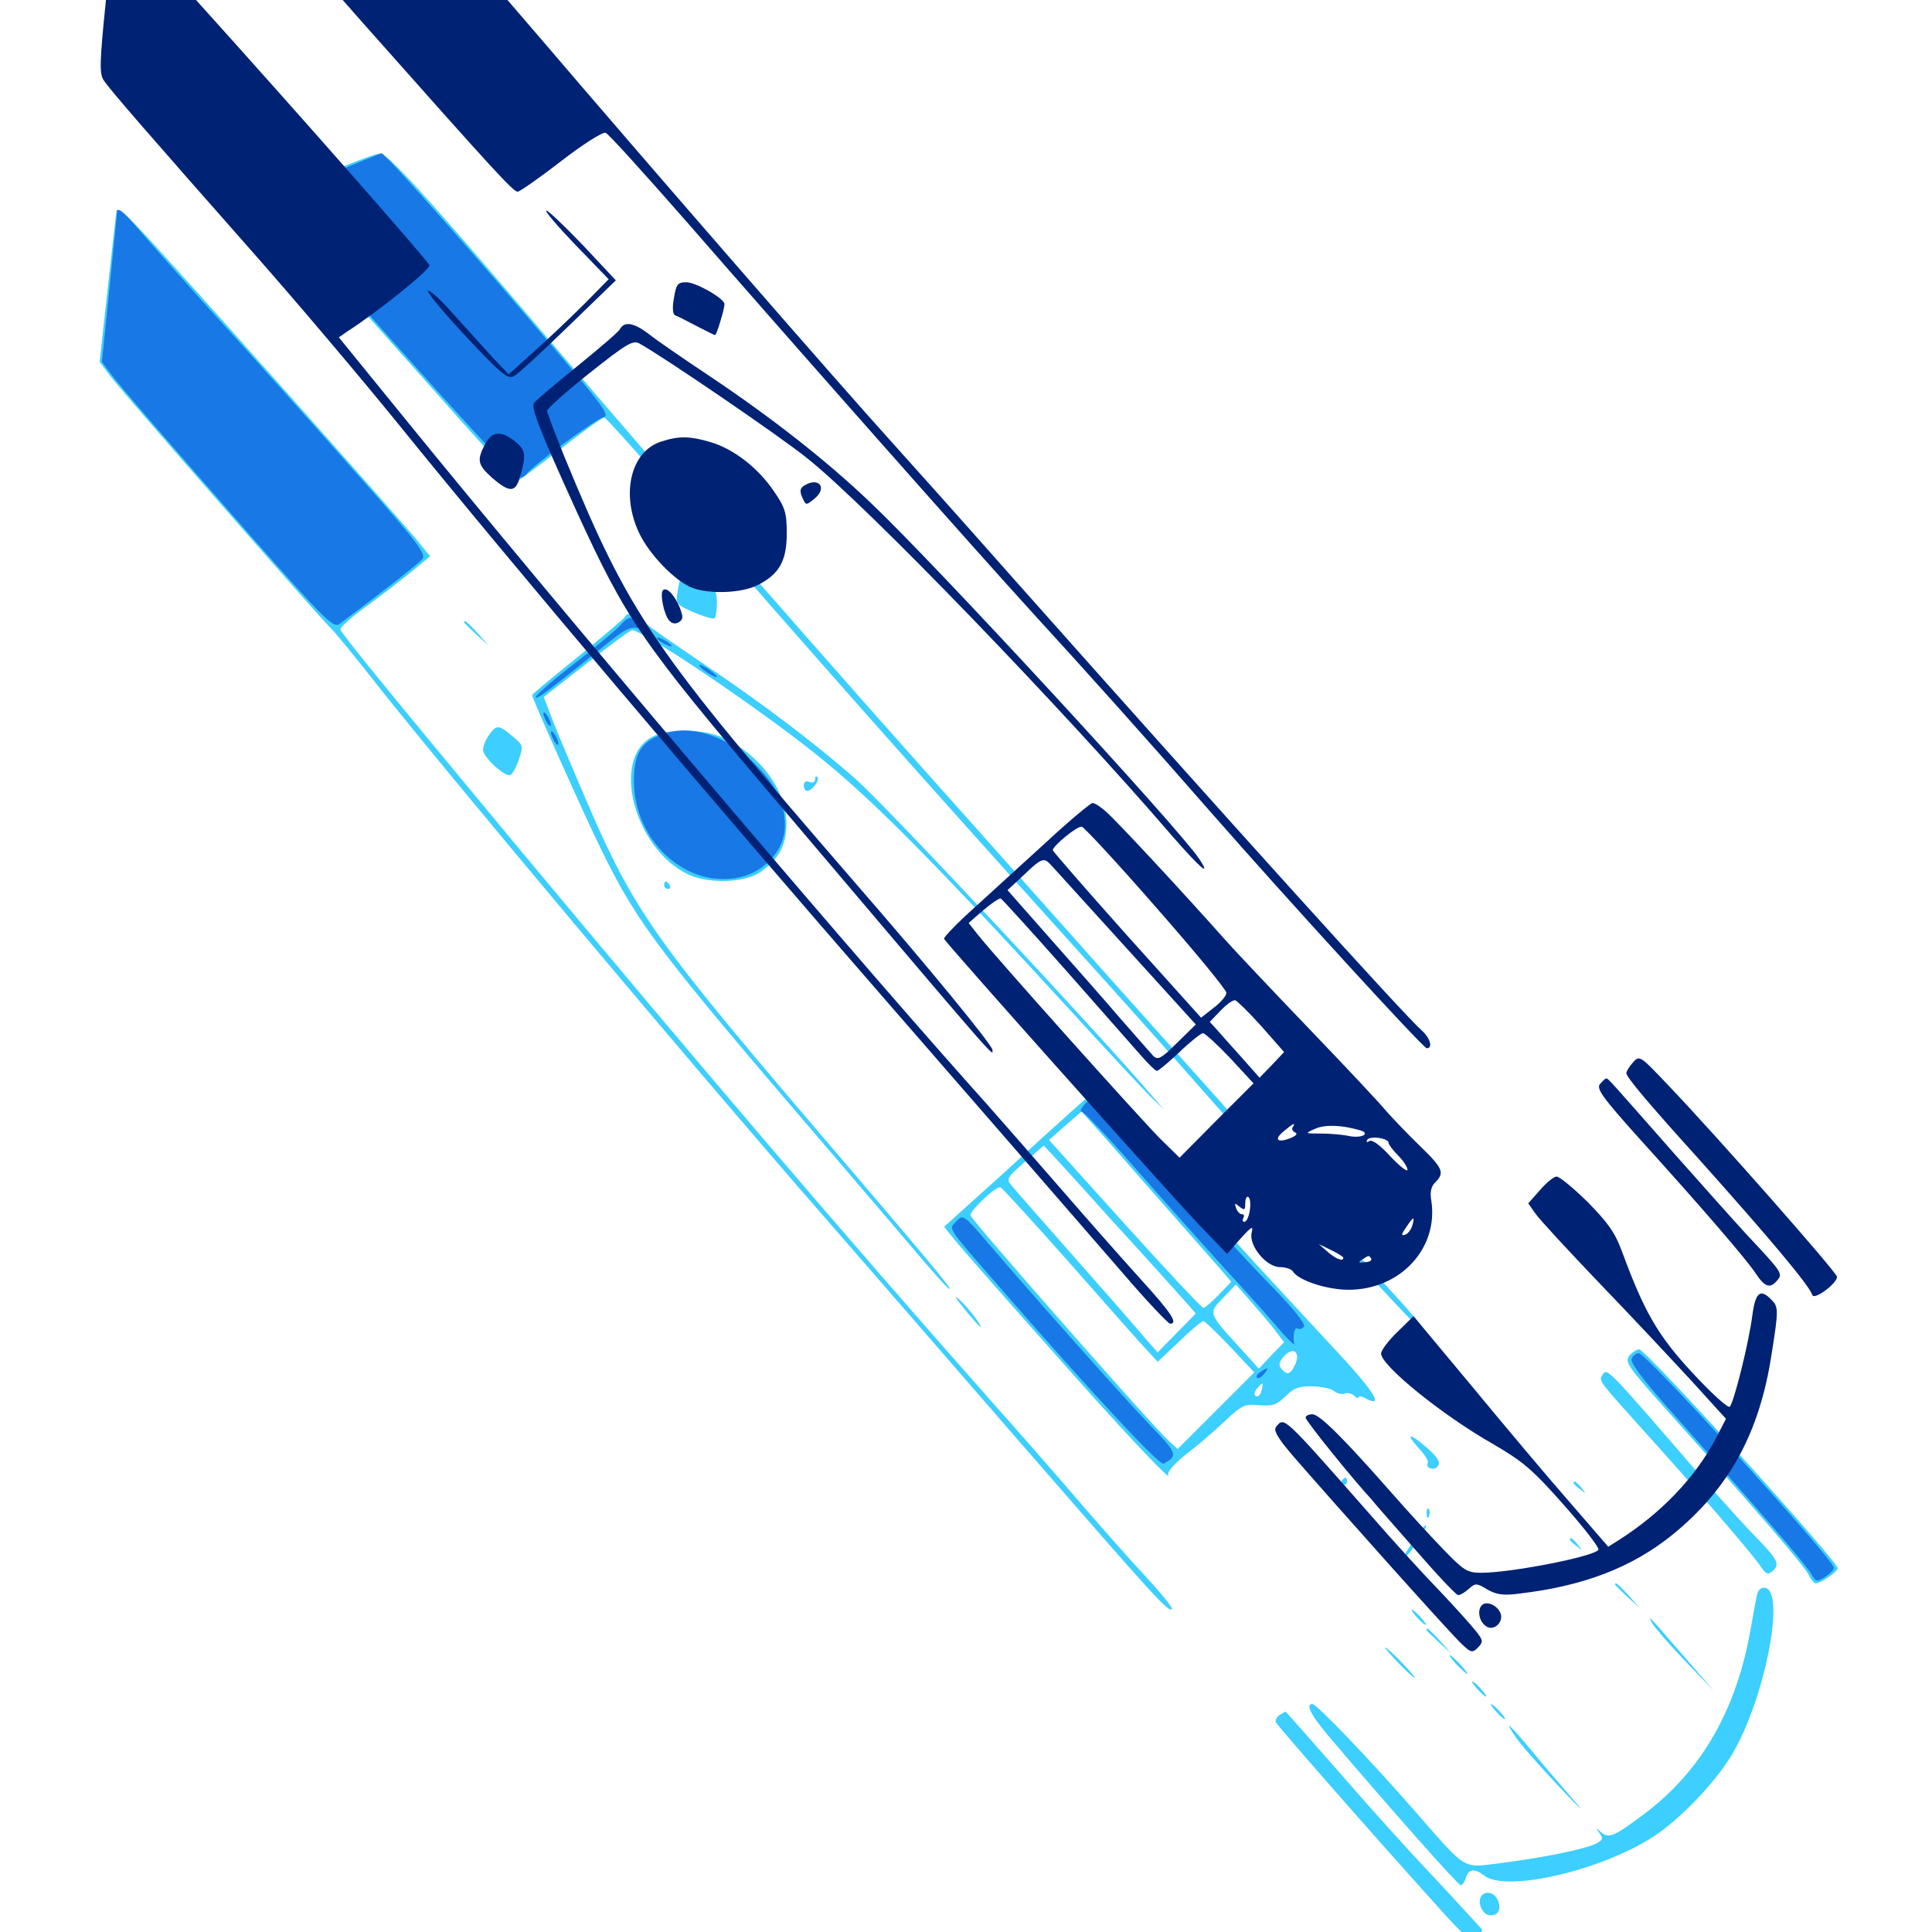 <svg xmlns="http://www.w3.org/2000/svg" viewBox="0 -1000 1000 1000">
	<path fill="#3ccfff" d="M166.211 -908.984C151.758 -902.93 139.648 -897.07 139.258 -896.094C138.867 -895.117 145.312 -886.914 153.516 -877.734C161.719 -868.555 190.43 -836.328 217.383 -806.055C244.336 -775.586 266.797 -750.781 267.383 -750.781C267.969 -750.781 278.125 -758.398 289.844 -767.383C301.562 -776.562 311.914 -783.984 312.695 -783.984C313.477 -783.984 330.078 -765.43 349.805 -742.773C424.609 -656.836 470.703 -604.688 554.688 -511.523C578.906 -484.766 609.18 -450.781 621.875 -436.328C669.531 -382.031 737.305 -307.812 738.867 -308.789C739.648 -309.18 732.227 -318.555 722.266 -329.297C712.305 -340.234 698.438 -355.273 691.406 -363.086C644.727 -415.234 583.203 -483.789 574.219 -493.945C568.359 -500.586 538.867 -533.594 508.789 -567.383C422.461 -663.867 349.219 -747.852 280.078 -828.906C219.336 -900.195 200.586 -920.703 196.484 -920.508C194.141 -920.312 180.469 -915.234 166.211 -908.984ZM60.352 -891.016C60.156 -890.625 58.203 -872.852 55.859 -851.562L51.562 -812.695L56.836 -805.664C62.109 -798.438 163.281 -682.812 170.703 -675.391C173.047 -673.242 184.57 -659.18 196.289 -644.141C235.352 -594.922 359.766 -446.68 425.977 -370.898C442.773 -351.562 488.672 -298.828 527.734 -253.711C599.219 -171.484 604.688 -165.43 606.641 -167.188C607.031 -167.773 601.172 -175.195 593.359 -183.594C585.352 -192.188 570.703 -208.789 560.547 -220.508C550.391 -232.422 528.906 -257.031 512.695 -275.195C437.5 -360.156 363.281 -447.07 266.406 -563.477C202.344 -640.625 177.148 -671.484 176.172 -674.219C175.977 -675.195 182.031 -680.664 189.844 -686.328C197.656 -691.992 208.203 -700.195 213.477 -704.492L222.656 -712.109L214.453 -722.07C205.078 -733.203 120.508 -828.516 85.938 -866.602C66.406 -888.281 61.328 -892.969 60.352 -891.016ZM352.734 -702.344C352.344 -701.562 351.367 -697.852 350.781 -694.141C349.609 -687.5 349.805 -687.109 359.18 -683.008C364.453 -680.859 369.336 -679.297 369.922 -680.078C370.508 -680.664 371.094 -684.375 371.094 -688.086C371.094 -693.164 369.922 -695.898 366.992 -697.656C360.742 -701.562 353.711 -703.906 352.734 -702.344ZM323.242 -680.469C322.656 -679.492 311.523 -670.117 298.828 -659.766C285.938 -649.414 275.391 -640.625 275.391 -640.234C275.391 -638.477 304.102 -574.414 312.109 -558.398C330.469 -521.289 341.797 -506.445 427.734 -406.25C449.805 -380.469 472.852 -353.516 479.102 -346.094C485.352 -338.867 490.82 -332.812 491.406 -332.812C492.773 -332.812 484.57 -342.773 441.406 -393.359C333.594 -519.336 328.516 -526.562 298.438 -597.461C291.992 -612.5 285.547 -628.125 284.18 -632.031L281.445 -639.258L302.93 -656.055C314.844 -665.43 325.586 -673.242 326.953 -673.828C330.664 -675.195 391.211 -634.57 422.656 -609.375C451.172 -586.523 481.836 -555.664 553.711 -477.344C573.828 -455.273 592.969 -434.766 596.484 -431.445L602.539 -425.586L597.461 -431.445C569.531 -464.453 459.375 -582.227 442.773 -596.875C422.461 -614.844 392.969 -637.109 365.234 -655.664C350.781 -665.43 336.328 -675.391 333.398 -677.93C327.344 -682.812 325 -683.398 323.242 -680.469ZM240.234 -677.93C240.234 -677.539 243.164 -674.805 246.68 -671.484L252.93 -665.82L247.266 -672.266C241.797 -678.125 240.234 -679.492 240.234 -677.93ZM253.125 -619.531C251.367 -617.188 250 -613.672 250 -611.914C250 -608.203 261.133 -597.852 264.062 -598.828C265.234 -599.219 267.188 -602.734 268.555 -606.836C270.898 -613.867 270.898 -614.258 265.234 -618.945C258.203 -625 256.836 -625 253.125 -619.531ZM336.719 -618.164C315.43 -605.273 330.078 -557.422 358.398 -546.484C369.531 -542.383 386.719 -543.555 393.945 -548.828C403.516 -556.055 406.836 -562.305 407.031 -573.438C407.227 -590.625 393.555 -609.375 374.219 -618.164C363.281 -623.047 344.727 -623.047 336.719 -618.164ZM421.875 -596.68C421.875 -595.117 420.508 -594.531 418.945 -595.312C417.188 -595.898 416.016 -595.312 416.016 -593.555C416.016 -591.992 416.797 -590.625 417.773 -590.625C420.312 -590.625 424.609 -596.289 423.047 -597.852C422.461 -598.438 421.875 -598.047 421.875 -596.68ZM343.75 -541.797C343.75 -540.82 344.727 -539.844 345.898 -539.844C346.875 -539.844 347.266 -540.82 346.68 -541.797C346.094 -542.969 345.117 -543.75 344.531 -543.75C344.141 -543.75 343.75 -542.969 343.75 -541.797ZM558.594 -428.32C554.883 -425 537.5 -409.375 520.312 -393.555L488.672 -365.039L492.578 -360.156C496.875 -354.688 519.922 -328.516 557.617 -286.133C583.984 -256.445 606.836 -232.422 604.688 -236.523C603.906 -237.891 607.617 -242.188 613.672 -247.07C619.336 -251.367 628.516 -259.18 633.789 -264.258C642.773 -272.656 644.141 -273.438 651.758 -272.656C658.789 -272.07 660.938 -272.852 665.43 -277.344C669.531 -281.445 672.461 -282.617 679.102 -282.422C683.789 -282.422 688.867 -281.25 690.43 -280.078C691.992 -278.711 694.531 -278.125 696.094 -278.711C697.461 -279.297 699.805 -278.711 700.977 -277.539C702.148 -276.367 703.125 -275.977 703.125 -276.758C703.125 -277.539 704.883 -277.344 706.836 -276.172C717.383 -270.703 710.742 -280.664 687.305 -305.469C673.242 -320.703 652.344 -343.164 640.82 -355.859C603.516 -396.875 567.969 -434.375 566.797 -434.375C566.016 -434.375 562.305 -431.641 558.594 -428.32ZM592.969 -387.109C611.133 -366.602 628.516 -346.68 631.641 -343.164L637.305 -336.523L630.664 -329.688C627.148 -325.977 623.633 -323.047 622.852 -323.047C622.07 -323.047 603.711 -342.578 582.031 -366.602L542.969 -409.961L551.172 -417.188C555.859 -421.289 559.766 -424.609 559.766 -424.609C559.961 -424.609 575 -407.812 592.969 -387.109ZM574.414 -369.531C593.164 -349.023 610.742 -329.492 613.672 -326.172L618.945 -320.117L608.984 -309.961L599.219 -300L592.969 -307.031C589.648 -311.133 573.438 -329.688 556.836 -348.438C540.234 -367.188 525.391 -384.18 523.633 -386.328C520.703 -389.648 521.094 -390.43 530.273 -398.438C535.742 -403.125 540.234 -407.031 540.234 -407.031C540.43 -407.031 555.859 -390.234 574.414 -369.531ZM554.688 -345.117C574.414 -322.656 592.383 -302.344 594.922 -299.805L599.219 -295.117L610.352 -305.664C616.406 -311.523 622.07 -316.211 622.852 -316.211C623.633 -316.211 629.883 -310.156 636.719 -302.93L649.219 -289.648L629.297 -269.727L609.57 -250L605.273 -253.906C597.266 -260.938 502.93 -368.359 502.344 -370.898C501.758 -373.047 514.844 -385.547 517.773 -385.547C518.359 -385.547 534.961 -367.383 554.688 -345.117ZM659.766 -311.719L664.648 -305.273L658.008 -298.438L651.562 -291.602L642.188 -301.953C625.195 -320.508 625.391 -320.312 633.008 -328.125L639.648 -335.156L647.266 -326.562C651.367 -321.875 657.031 -315.234 659.766 -311.719ZM669.922 -292.773C667.969 -289.062 666.797 -288.477 664.648 -290.039C661.328 -292.969 661.523 -294.727 665.234 -298.633C670.117 -303.32 673.438 -299.219 669.922 -292.773ZM652.93 -280.078C652.344 -277.93 651.172 -276.758 650 -277.344C649.023 -277.93 649.219 -279.688 650.586 -281.25C653.711 -284.961 654.102 -284.766 652.93 -280.078ZM499.023 -322.656C503.32 -317.383 507.031 -313.281 507.422 -313.281C508.789 -313.281 500.391 -324.219 495.898 -327.93C493.555 -330.078 494.922 -327.734 499.023 -322.656ZM843.75 -298.828C840.625 -294.922 841.406 -293.945 866.211 -266.211C910.352 -216.992 934.18 -189.062 936.133 -184.961C937.305 -182.422 938.867 -180.469 939.844 -180.469C942.383 -180.469 951.172 -186.523 951.172 -188.281C951.172 -191.992 851.953 -301.562 848.438 -301.562C847.266 -301.562 845.117 -300.195 843.75 -298.828ZM829.102 -287.695C827.539 -285.352 828.32 -284.375 851.562 -258.594C876.562 -231.055 907.617 -194.922 911.328 -189.258C913.867 -185.352 915.039 -184.766 917.188 -186.523C921.484 -190.039 920.508 -192.383 909.375 -203.906C903.516 -209.766 891.211 -223.438 881.836 -234.18C829.688 -294.531 831.836 -292.383 829.102 -287.695ZM734.375 -250.391C737.5 -247.07 739.648 -243.555 739.062 -242.773C737.5 -240.039 742.578 -238.477 744.336 -241.211C745.703 -243.164 744.141 -245.703 738.867 -250.391C729.688 -258.398 726.953 -258.594 734.375 -250.391ZM694.336 -233.203C693.75 -232.227 694.141 -231.25 695.117 -231.25C696.289 -231.25 697.266 -232.227 697.266 -233.203C697.266 -234.375 696.875 -235.156 696.484 -235.156C695.898 -235.156 694.922 -234.375 694.336 -233.203ZM814.453 -232.422C814.453 -232.031 816.016 -230.469 817.969 -229.102C820.898 -226.562 821.094 -226.758 818.555 -229.883C816.016 -233.008 814.453 -233.984 814.453 -232.422ZM738.477 -216.406C738.477 -214.258 739.062 -213.672 739.648 -215.234C740.234 -216.602 740.039 -218.359 739.453 -218.945C738.867 -219.727 738.281 -218.555 738.477 -216.406ZM730.859 -201.367C727.344 -196.094 725.781 -192.773 727.539 -194.141C730.859 -196.875 739.062 -209.766 738.086 -210.547C737.695 -210.938 734.375 -206.836 730.859 -201.367ZM812.5 -203.125C812.5 -202.734 814.062 -201.172 816.016 -199.805C818.945 -197.266 819.141 -197.461 816.602 -200.586C814.062 -203.711 812.5 -204.688 812.5 -203.125ZM835.938 -179.883C835.938 -179.492 838.867 -176.758 842.383 -173.438L848.633 -167.773L842.969 -174.219C837.5 -180.078 835.938 -181.445 835.938 -179.883ZM909.375 -174.219C908.789 -171.68 907.422 -164.062 906.25 -157.422C899.023 -115.43 880.859 -83.594 851.367 -61.328C834.961 -49.023 832.617 -48.047 828.125 -52.148C825.781 -54.102 825.781 -53.906 827.93 -51.172C829.883 -48.438 829.688 -47.656 826.367 -45.898C821.094 -42.969 798.828 -38.477 777.344 -35.742C756.25 -33.203 760.352 -30.664 730.859 -64.258C707.422 -91.016 681.445 -117.969 679.297 -117.969C675.586 -117.969 678.516 -112.305 687.695 -101.367C718.555 -65.039 754.688 -24.219 756.055 -24.219C756.836 -24.219 758.203 -25.977 758.789 -28.125C760.156 -32.812 763.281 -33.008 768.359 -29.102C779.688 -20.508 828.125 -31.641 855.273 -49.023C869.141 -57.812 887.695 -77.148 896.289 -91.602C913.281 -119.727 924.414 -176.172 913.672 -178.125C911.523 -178.516 909.961 -177.148 909.375 -174.219ZM733.398 -162.891C735.352 -160.742 737.305 -158.984 737.891 -158.984C738.477 -158.984 737.305 -160.742 735.352 -162.891C733.398 -165.039 731.445 -166.797 730.859 -166.797C730.273 -166.797 731.445 -165.039 733.398 -162.891ZM855.078 -159.961C856.25 -157.812 863.867 -149.023 872.07 -140.43L887.109 -124.805L871.875 -142.383C852.539 -164.648 852.734 -164.648 855.078 -159.961ZM738.281 -156.445C738.281 -156.055 741.211 -153.32 744.727 -150L750.977 -144.336L745.312 -150.781C739.844 -156.641 738.281 -158.008 738.281 -156.445ZM723.633 -139.453C727.734 -135.156 731.641 -131.641 732.227 -131.641C732.812 -131.641 729.688 -135.156 725.586 -139.453C721.484 -143.75 717.578 -147.266 716.992 -147.266C716.406 -147.266 719.531 -143.75 723.633 -139.453ZM753.906 -138.477C756.445 -135.742 758.984 -133.594 759.375 -133.594C759.961 -133.594 758.398 -135.742 755.859 -138.477C753.32 -141.211 750.781 -143.359 750.391 -143.359C749.805 -143.359 751.367 -141.211 753.906 -138.477ZM764.648 -125.781C766.602 -123.633 768.555 -121.875 769.141 -121.875C769.727 -121.875 768.555 -123.633 766.602 -125.781C764.648 -127.93 762.695 -129.688 762.109 -129.688C761.523 -129.688 762.695 -127.93 764.648 -125.781ZM774.414 -114.062C776.367 -111.914 778.32 -110.156 778.906 -110.156C779.492 -110.156 778.32 -111.914 776.367 -114.062C774.414 -116.211 772.461 -117.969 771.875 -117.969C771.289 -117.969 772.461 -116.211 774.414 -114.062ZM662.305 -112.305C660.938 -111.328 659.961 -109.766 660.352 -108.594C661.133 -106.836 708.594 -52.539 744.922 -12.305C758.398 2.734 760.742 4.492 763.867 2.539C766.016 1.172 767.383 -0.391 767.188 -1.172C766.797 -1.758 755.859 -13.672 742.969 -27.539C729.883 -41.211 707.227 -66.406 692.578 -83.398C677.734 -100.195 665.625 -114.062 665.43 -114.062C665.234 -114.062 663.867 -113.281 662.305 -112.305ZM783.789 -101.953C786.328 -97.852 796.68 -86.133 806.641 -75.586C819.531 -61.914 821.289 -60.547 812.305 -70.898C805.469 -78.711 796.484 -89.258 792.383 -94.336C781.641 -107.227 778.125 -110.352 783.789 -101.953ZM766.602 -18.359C764.453 -15.039 767.578 -8.594 771.484 -8.594C775.781 -8.594 777.344 -12.305 775 -16.992C773.047 -20.703 768.555 -21.484 766.602 -18.359Z"/>
	<path fill="#1878e5" d="M168.945 -908.984C153.906 -902.734 141.406 -896.68 141.016 -895.703C140.234 -893.164 265.43 -752.734 268.555 -752.734C270.117 -752.734 271.68 -753.516 272.461 -754.492C274.805 -758.398 307.617 -782.617 311.914 -783.789C316.016 -784.766 313.672 -788.086 284.766 -822.07C245.117 -868.945 199.219 -920.703 197.461 -920.703C196.875 -920.508 183.984 -915.43 168.945 -908.984ZM60.547 -890.039C60.547 -889.062 58.789 -871.484 56.641 -850.586L52.734 -812.695L57.422 -806.445C64.062 -797.852 83.984 -774.805 131.445 -720.703C167.383 -680.078 172.461 -674.805 175.586 -676.953C194.531 -691.016 216.602 -708.203 218.555 -710.547C220.703 -713.086 216.211 -718.945 192.188 -746.289C156.25 -786.914 137.305 -808.203 104.492 -844.336C90.625 -859.766 75.586 -876.758 71.289 -881.836C63.867 -890.625 60.547 -893.164 60.547 -890.039ZM321.094 -676.367C319.141 -674.023 308.398 -665.234 297.461 -656.641C286.328 -648.047 277.344 -640.234 277.344 -639.258C277.344 -637.5 282.617 -641.406 315.82 -668.164C326.172 -676.367 328.516 -676.758 335.938 -672.07C337.5 -671.094 336.328 -672.461 333.398 -675.391C326.758 -681.445 325.781 -681.641 321.094 -676.367ZM339.844 -669.922C339.844 -669.336 341.602 -667.969 343.75 -666.797C345.898 -665.625 347.656 -665.234 347.656 -665.625C347.656 -666.211 345.898 -667.578 343.75 -668.75C341.602 -669.922 339.844 -670.312 339.844 -669.922ZM362.109 -655.273C363.477 -653.125 371.094 -648.438 371.094 -649.805C371.094 -650.391 368.75 -652.148 366.016 -654.102C363.086 -655.859 361.523 -656.445 362.109 -655.273ZM281.25 -630.664C281.25 -629.688 282.227 -627.344 283.203 -625.781C284.18 -624.219 285.156 -623.828 285.156 -624.805C285.156 -625.977 284.18 -628.125 283.203 -629.688C282.227 -631.25 281.25 -631.836 281.25 -630.664ZM285.156 -620.898C285.156 -619.922 286.133 -617.578 287.109 -616.016C288.086 -614.453 289.062 -614.062 289.062 -615.039C289.062 -616.211 288.086 -618.359 287.109 -619.922C286.133 -621.484 285.156 -622.07 285.156 -620.898ZM340.625 -619.141C331.25 -615.039 328.125 -608.984 328.125 -595.508C328.32 -564.453 355.469 -539.844 382.812 -545.898C396.094 -548.828 406.25 -560.352 406.25 -572.461C406.25 -584.57 401.953 -593.164 390.82 -604.492C375.195 -620.117 355.859 -625.781 340.625 -619.141ZM561.523 -428.516C559.57 -426.367 558.789 -424.609 559.961 -424.609C560.938 -424.609 573.242 -411.719 587.109 -395.898C600.977 -380.078 622.07 -356.445 633.789 -343.555C645.703 -330.664 658.594 -316.211 662.695 -311.328C666.797 -306.445 670.117 -303.516 669.922 -304.492C668.945 -308.984 670.117 -313.477 671.68 -312.305C672.656 -311.719 674.219 -312.305 675 -313.477C675.781 -314.648 668.945 -323.242 658.789 -333.594C649.219 -343.359 633.984 -359.766 625 -369.922C601.758 -396.289 567.969 -432.422 566.406 -432.422C565.625 -432.422 563.477 -430.664 561.523 -428.516ZM495.117 -367.969C491.016 -363.477 489.062 -366.406 517.383 -333.789C564.844 -279.297 600.195 -241.211 602.344 -242.383C609.766 -246.68 609.57 -247.461 595.312 -262.305C581.055 -277.148 535.938 -327.93 511.523 -356.445C498.828 -371.289 498.438 -371.484 495.117 -367.969ZM844.531 -296.68C843.75 -294.727 850.586 -285.742 863.477 -271.094C909.57 -219.336 934.18 -190.82 937.109 -185.938C939.844 -181.055 940.43 -181.055 944.727 -183.789C947.07 -185.352 949.219 -187.5 949.219 -188.477C949.219 -192.773 852.148 -299.609 848.242 -299.609C846.875 -299.609 845.117 -298.242 844.531 -296.68ZM652.344 -289.844C650.781 -288.867 650 -287.5 650.586 -286.914C651.367 -286.328 652.93 -287.109 654.297 -288.867C657.031 -292.188 656.445 -292.578 652.344 -289.844Z"/>
	<path fill="#002274" d="M167.578 -1060.352C151.562 -1053.711 138.672 -1047.266 138.672 -1046.094C138.672 -1044.727 160.742 -1018.75 187.695 -988.281C256.836 -910.352 265.625 -900.781 267.969 -900.781C268.945 -900.781 279.102 -907.812 290.43 -916.602C301.562 -925.195 311.914 -931.836 313.477 -931.25C314.844 -930.859 333.008 -910.742 353.906 -886.914C413.672 -818.359 502.734 -717.578 535.156 -682.031C561.328 -653.516 596.094 -614.648 625.781 -580.664C666.797 -533.789 736.719 -457.422 738.477 -457.422C741.797 -457.422 740.234 -462.695 736.133 -466.406C726.758 -474.609 635.547 -575.586 523.633 -701.562C498.438 -730.078 470.117 -761.719 460.938 -771.875C434.57 -800.977 339.844 -909.766 278.125 -982.031C216.602 -1053.711 200.195 -1072.266 198.242 -1072.266C197.266 -1072.266 183.398 -1066.797 167.578 -1060.352ZM59.57 -1040.82C58.984 -1039.648 57.031 -1021.289 54.883 -1000.391C51.562 -967.969 51.367 -961.719 53.711 -958.398C57.031 -953.32 78.711 -928.516 129.883 -870.508C152.539 -844.922 186.719 -804.492 206.055 -780.664C263.867 -709.18 367.773 -586.328 458.984 -481.641C508.789 -424.414 544.727 -383.008 580.664 -341.602C593.359 -326.758 604.688 -314.844 605.664 -314.844C609.961 -314.844 606.25 -320.508 590.234 -338.086C580.859 -348.438 561.719 -370.117 547.852 -386.133C533.789 -402.344 512.305 -426.953 499.805 -440.82C430.273 -518.945 287.109 -687.891 210.156 -782.617L175.391 -825.391L179.883 -828.516C195.703 -838.672 222.852 -860.547 222.266 -862.695C221.68 -864.844 154.688 -941.016 100.586 -1000.977C91.016 -1011.719 79.102 -1025 74.219 -1030.859C64.648 -1041.992 60.938 -1044.727 59.57 -1040.82ZM297.852 -873.242L315.039 -855.469L302.539 -842.773C295.703 -835.938 283.984 -824.805 276.562 -818.164L263.281 -806.25L255.078 -814.844C250.781 -819.727 241.602 -829.688 234.961 -837.109C228.32 -844.727 222.266 -850.195 221.484 -849.414C220.898 -848.828 229.688 -838.086 241.211 -825.781C259.375 -806.445 262.891 -803.516 266.016 -805.273C267.969 -806.25 280.664 -817.969 294.141 -831.055L318.75 -854.883L301.758 -873.047C292.383 -882.812 283.789 -891.016 282.812 -891.016C281.641 -891.016 288.477 -883.008 297.852 -873.242ZM348.828 -845.703C347.852 -840.43 348.242 -837.109 349.609 -836.719C350.781 -836.328 355.664 -833.789 360.547 -831.25C365.43 -828.711 369.727 -826.562 370.117 -826.562C370.898 -826.562 375 -840.039 375 -842.578C375 -845.508 360.156 -853.906 355.273 -853.906C350.781 -853.906 350 -852.93 348.828 -845.703ZM320.898 -829.688C320.117 -828.125 309.961 -819.531 298.438 -810.156C287.109 -800.977 277.148 -792.578 276.367 -791.406C274.805 -788.867 279.492 -776.953 298.242 -735.742C324.219 -679.102 331.836 -667.773 401.367 -585.938C520.898 -444.922 513.672 -453.32 513.672 -456.641C513.672 -458.984 480.469 -499.609 442.188 -543.555C337.305 -664.844 326.172 -681.055 292.188 -763.477C287.305 -775.586 283.203 -786.328 283.203 -787.305C283.203 -788.477 292.969 -797.266 305.078 -806.836C324.023 -821.875 327.539 -824.023 330.859 -822.266C342.383 -816.016 403.711 -774.219 417.969 -762.695C448.828 -738.086 550.391 -632.812 606.641 -567.383C621.094 -550.781 627.344 -545.312 620.703 -555.469C610.352 -571.094 484.375 -707.812 450.781 -739.648C428.32 -761.133 399.805 -783.594 366.797 -805.664C353.32 -814.648 339.062 -824.414 335.547 -827.344C327.93 -833.008 323.242 -833.789 320.898 -829.688ZM250.977 -769.922C246.68 -761.719 247.266 -759.375 254.883 -752.539C264.062 -744.727 266.992 -744.922 269.336 -753.906C272.461 -764.648 272.07 -767.188 266.406 -771.68C259.18 -777.344 254.492 -776.758 250.977 -769.922ZM341.797 -771.289C326.367 -766.016 321.289 -744.141 330.859 -724.023C336.133 -712.891 349.609 -699.023 358.398 -695.703C367.383 -692.383 383.789 -692.969 391.992 -697.07C403.32 -702.734 407.227 -709.57 407.227 -724.023C407.227 -734.766 406.25 -737.5 400.586 -745.703C392.578 -757.617 379.883 -767.578 367.969 -771.094C357.031 -774.414 350.977 -774.414 341.797 -771.289ZM416.211 -748.633C414.062 -747.266 413.867 -745.703 415.234 -742.578C417.188 -738.281 417.188 -738.281 421.68 -741.992C428.516 -747.656 423.633 -753.32 416.211 -748.633ZM343.164 -694.531C341.406 -692.773 343.75 -681.445 346.484 -678.711C347.852 -677.148 349.609 -676.953 351.367 -677.93C353.711 -679.492 353.711 -680.664 351.758 -685.742C349.023 -692.188 345.117 -696.289 343.164 -694.531ZM542.773 -565.234C531.445 -554.883 514.453 -539.453 505.078 -530.859C495.703 -522.461 488.281 -514.844 488.672 -514.062C489.453 -511.914 601.758 -386.133 620.117 -366.602L635.156 -350.977L641.992 -358.789C647.852 -365.234 648.828 -365.82 647.852 -361.914C646.289 -355.273 655.469 -344.141 662.5 -344.141C665.43 -344.141 668.359 -343.164 669.141 -341.992C671.875 -337.305 686.719 -332.422 698.047 -332.422C724.805 -332.422 744.727 -353.906 740.82 -378.711C740.039 -383.008 740.82 -386.133 742.969 -388.086C747.852 -392.969 746.875 -395.312 734.961 -406.836C728.711 -412.891 721.094 -420.898 717.773 -424.609C714.648 -428.516 696.484 -447.852 677.539 -467.578C658.789 -487.109 639.258 -507.812 634.57 -513.086C611.328 -539.258 577.148 -575.977 572.461 -579.883C569.727 -582.422 566.602 -584.375 565.43 -584.375C564.453 -584.18 554.102 -575.781 542.773 -565.234ZM598.438 -530.273C618.359 -507.617 634.766 -487.695 634.766 -486.133C634.766 -484.57 631.836 -481.055 628.125 -478.32L621.68 -473.242L583.203 -516.016C562.109 -539.648 544.922 -559.375 544.922 -559.961C544.922 -562.109 557.617 -572.656 559.961 -572.07C561.133 -571.875 578.516 -553.125 598.438 -530.273ZM543.555 -552.734C544.922 -551.367 562.305 -532.031 582.422 -509.961L618.945 -469.727L609.18 -460.156C600.977 -451.953 599.219 -451.172 596.875 -453.516C595.508 -455.078 587.695 -463.867 579.688 -473.047C571.875 -482.227 555.469 -500.781 543.359 -514.453L521.484 -539.258L529.883 -547.07C538.867 -555.664 540.234 -556.25 543.555 -552.734ZM552.148 -497.266C570.117 -476.953 587.695 -456.836 591.211 -452.93C594.727 -449.023 598.047 -445.703 598.828 -445.703C599.609 -445.703 604.883 -450.195 610.547 -455.469C616.211 -460.938 621.68 -465.234 622.656 -465.234C623.633 -465.234 630.078 -459.375 636.719 -452.344L648.828 -439.258L629.688 -420.117L610.547 -400.781L600.977 -410.156C591.797 -419.141 514.453 -505.469 505.664 -516.797L501.367 -522.266L508.984 -528.906C513.086 -532.422 517.188 -535.156 517.969 -534.961C518.555 -534.766 533.984 -517.773 552.148 -497.266ZM653.125 -468.555L664.648 -455.469L658.398 -448.828L651.953 -442.188L642.969 -452.344C638.086 -457.812 632.227 -464.258 630.078 -466.797L626.172 -471.094L631.836 -476.953C634.961 -480.273 638.281 -482.617 639.453 -482.227C640.43 -481.836 646.68 -475.781 653.125 -468.555ZM669.141 -416.602C668.359 -415.625 669.141 -414.453 670.312 -413.867C671.875 -413.281 670.898 -412.109 667.969 -410.938C661.133 -408.203 659.18 -410.156 664.453 -414.453C669.531 -418.75 670.703 -419.141 669.141 -416.602ZM703.711 -415.039C709.57 -413.477 705.273 -410.742 698.633 -411.914C695.312 -412.695 688.477 -413.281 683.789 -413.281C675.195 -413.281 675.195 -413.281 680.859 -415.82C685.938 -417.969 694.141 -417.773 703.711 -415.039ZM718.75 -408.398C718.75 -407.617 720.898 -404.688 723.633 -401.953C726.367 -399.219 728.516 -395.898 728.516 -394.531C728.516 -393.164 724.609 -396.289 719.727 -401.367C714.453 -407.227 710.156 -410.352 708.789 -409.375C707.422 -408.594 707.031 -408.789 707.617 -409.961C708.984 -412.305 718.75 -410.938 718.75 -408.398ZM646.875 -373.438C646.484 -370.312 645.117 -367.578 644.141 -367.578C643.164 -367.578 642.969 -368.555 643.555 -369.531C644.141 -370.703 643.945 -371.484 642.969 -371.484C641.797 -371.484 640.43 -372.852 639.844 -374.609C638.867 -377.344 639.062 -377.539 641.602 -375.391C644.141 -373.438 644.531 -373.633 644.531 -377.148C644.531 -379.492 645.312 -381.055 646.094 -380.469C647.07 -379.883 647.461 -376.758 646.875 -373.438ZM731.055 -365.82C730.469 -363.672 728.906 -361.523 727.344 -360.938C725.195 -360.156 725.195 -360.938 727.734 -364.648C731.641 -370.508 732.422 -370.703 731.055 -365.82ZM652.344 -359.766C652.344 -360.938 651.953 -361.719 651.562 -361.719C650.977 -361.719 650 -360.938 649.414 -359.766C648.828 -358.789 649.219 -357.812 650.195 -357.812C651.367 -357.812 652.344 -358.789 652.344 -359.766ZM695.312 -349.023C695.312 -346.875 691.602 -348.242 687.305 -351.953L682.617 -356.055L689.062 -352.93C692.383 -351.367 695.312 -349.414 695.312 -349.023ZM716.797 -350C718.359 -350.977 719.141 -352.148 718.555 -352.734C718.164 -353.32 716.406 -352.93 714.844 -351.953C713.281 -350.977 712.5 -349.805 713.086 -349.219C713.477 -348.633 715.234 -349.023 716.797 -350ZM709.766 -348.438C710.156 -347.656 708.789 -346.68 706.445 -346.68C703.125 -346.289 702.734 -346.68 705.078 -348.047C708.594 -350.391 708.594 -350.391 709.766 -348.438ZM845.312 -450.195C843.359 -448.047 841.797 -445.508 841.797 -444.531C841.797 -442.578 852.344 -429.883 878.32 -401.172C916.797 -358.203 936.328 -334.766 938.086 -329.688C939.062 -326.758 951.562 -336.328 950.781 -339.258C950.195 -341.992 888.672 -411.914 863.477 -438.281C849.023 -453.516 848.633 -453.906 845.312 -450.195ZM828.125 -438.867C826.172 -436.523 829.492 -431.836 848.828 -410.352C880.664 -375.195 903.906 -348.242 908.789 -340.82C913.477 -333.789 916.211 -332.812 919.922 -337.305C922.852 -340.82 922.461 -341.406 904.297 -360.742C897.266 -368.359 880.273 -387.5 866.211 -403.32C833.203 -440.82 832.422 -441.797 831.445 -441.797C830.859 -441.797 829.492 -440.43 828.125 -438.867ZM797.07 -383.984L791.016 -377.148L794.727 -371.875C796.68 -368.945 811.914 -352.539 828.32 -335.352C844.922 -318.164 866.211 -295.312 875.977 -284.766L893.359 -265.625L887.695 -254.688C877.148 -234.961 859.57 -216.602 837.695 -202.734L832.422 -199.414L812.305 -222.656C801.172 -235.352 778.516 -262.305 761.914 -282.422L731.641 -318.75L723.242 -310.547C718.555 -306.055 714.844 -300.977 714.844 -299.414C714.844 -293.164 746.68 -267.383 772.852 -252.539C788.281 -243.555 793.164 -239.453 809.57 -220.898C819.922 -209.18 827.93 -198.828 827.344 -197.852C825.195 -194.336 782.227 -185.938 766.602 -185.938C759.375 -185.938 757.617 -187.109 746.875 -198.242C740.43 -204.883 728.125 -218.359 719.727 -227.93C695.312 -255.664 683.008 -267.969 679.297 -267.969C677.344 -267.969 675.781 -267.188 675.781 -266.211C675.781 -264.648 700 -234.57 709.961 -223.828C710.938 -222.461 721.094 -210.938 732.422 -198.047C743.75 -184.961 753.711 -174.414 754.688 -174.414C755.664 -174.219 758.203 -175.781 760.156 -177.539C763.672 -180.664 764.258 -180.664 769.727 -177.344C774.609 -174.609 777.93 -174.023 786.719 -175.195C819.727 -179.102 844.531 -188.672 865.234 -205.273C894.727 -229.102 910.742 -258.008 916.992 -299.219C920.703 -322.461 920.508 -323.633 916.797 -327.344C911.133 -333.203 908.594 -331.055 907.031 -319.336C905.273 -305.273 897.461 -274.023 895.312 -271.875C894.336 -271.094 885.742 -278.906 876.172 -289.258C858.203 -308.594 851.172 -320.703 839.648 -351.953C835.938 -362.109 832.227 -367.188 821.68 -377.93C814.258 -385.156 807.227 -391.016 805.664 -391.016C804.297 -391.016 800.391 -387.891 797.07 -383.984ZM660.547 -261.523C658.984 -259.766 661.133 -255.859 669.531 -246.094C691.602 -220.703 751.562 -153.516 756.641 -149.023C761.328 -144.531 762.109 -144.336 765.039 -147.266C767.773 -150.195 767.773 -150.977 763.672 -156.055C761.328 -158.984 753.125 -168.164 745.508 -176.172C737.695 -184.18 720.898 -202.539 708.203 -217.188C663.477 -267.969 664.844 -266.602 660.547 -261.523ZM766.992 -169.141C764.648 -166.797 765.43 -161.133 768.75 -158.594C773.047 -154.883 779.297 -160.938 776.172 -166.016C773.828 -169.727 769.141 -171.289 766.992 -169.141Z"/>
</svg>